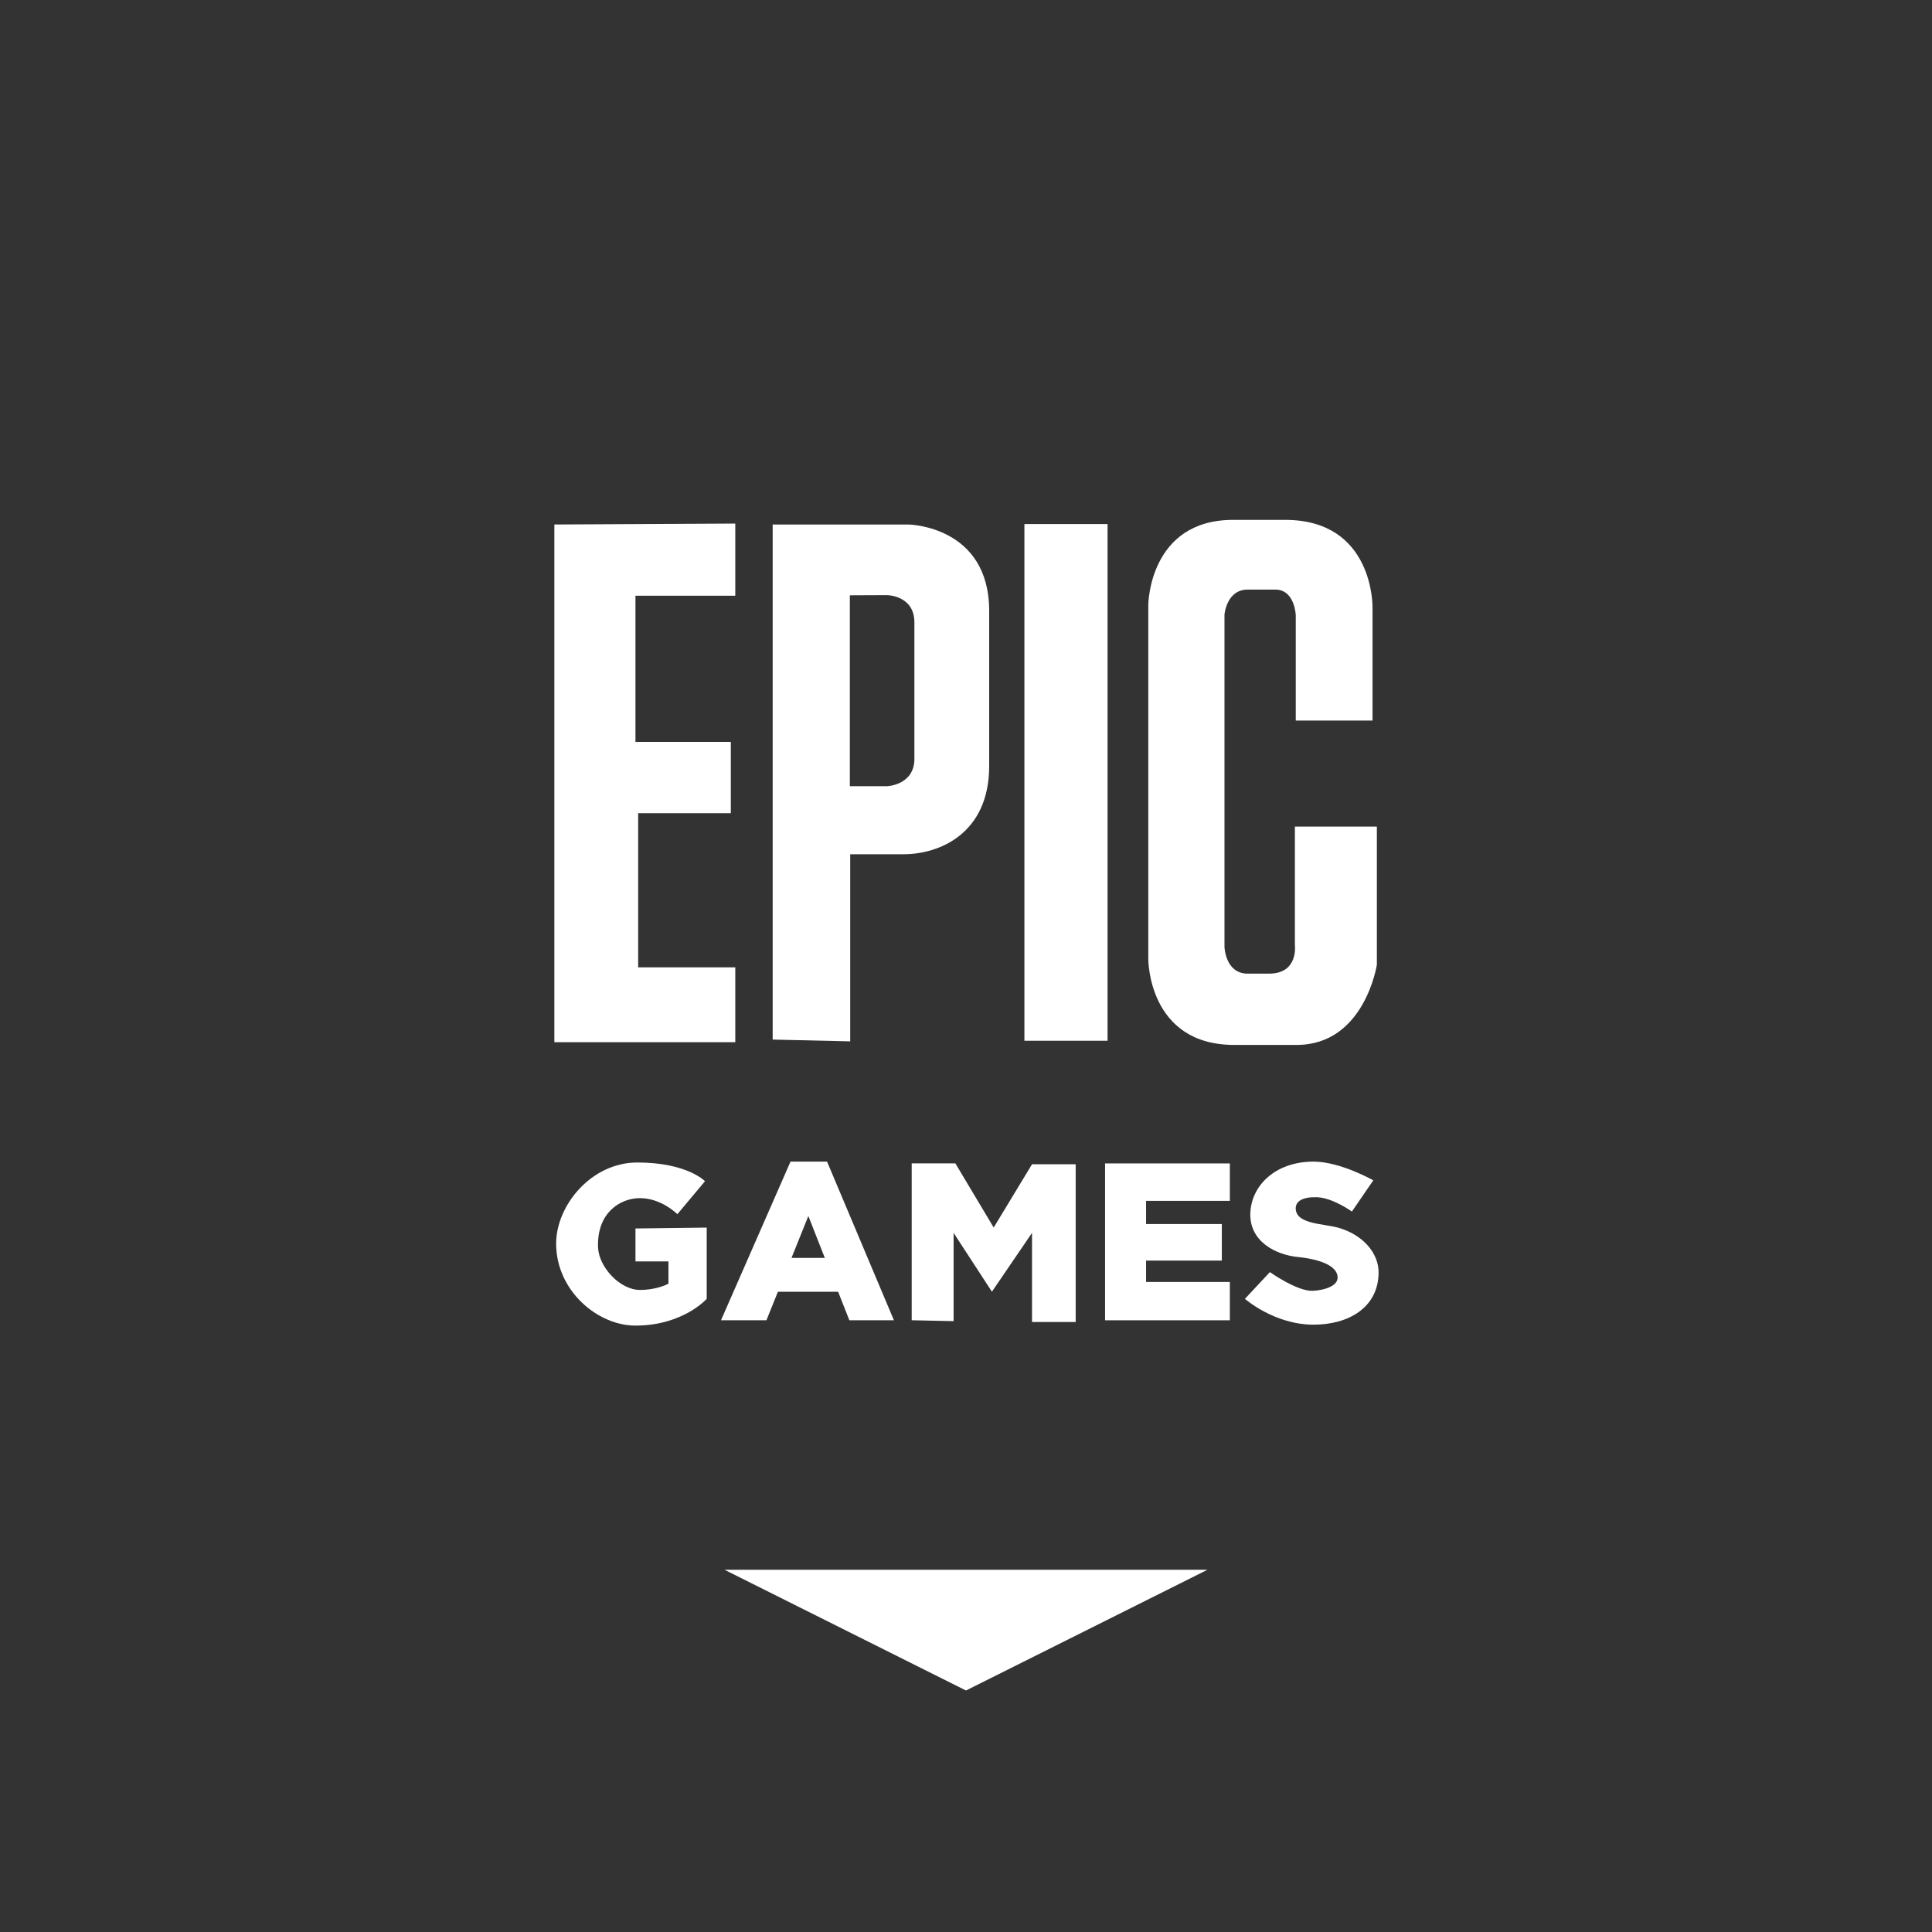 <?xml version="1.0" encoding="UTF-8" standalone="no"?>
<!-- Created with Inkscape (http://www.inkscape.org/) -->

<svg
   xmlns:dc="http://purl.org/dc/elements/1.1/"
   xmlns:cc="http://creativecommons.org/ns#"
   xmlns:rdf="http://www.w3.org/1999/02/22-rdf-syntax-ns#"
   xmlns:svg="http://www.w3.org/2000/svg"
   xmlns="http://www.w3.org/2000/svg"
   xmlns:sodipodi="http://sodipodi.sourceforge.net/DTD/sodipodi-0.dtd"
   xmlns:inkscape="http://www.inkscape.org/namespaces/inkscape"
   width="48px"
   height="48px"
   viewBox="0 0 48 48"
   version="1.1"
   id="SVGRoot"
   inkscape:version="0.92.4 (5da689c313, 2019-01-14)"
   sodipodi:docname="epic-games-launchera.svg"
   inkscape:export-filename="C:\Users\Admin\Documents\Rainmeter\Skins\Honeycomb-NG\@Resources\Images\openshot.png"
   inkscape:export-xdpi="512"
   inkscape:export-ydpi="512">
  <rect x="0" y="0" width="48" height="48" fill="#333333" stroke="none"/>
  <defs
     id="defs1995" />
  <sodipodi:namedview
     id="base"
     pagecolor="#ffffff"
     bordercolor="#666666"
     borderopacity="1.0"
     inkscape:pageopacity="0.0"
     inkscape:pageshadow="2"
     inkscape:zoom="15.575888"
     inkscape:cx="22.458055"
     inkscape:cy="21.579984"
     inkscape:document-units="px"
     inkscape:current-layer="layer1"
     showgrid="true"
     inkscape:window-width="1920"
     inkscape:window-height="1017"
     inkscape:window-x="-8"
     inkscape:window-y="-8"
     inkscape:window-maximized="1"
     inkscape:grid-bbox="true"
     inkscape:snap-global="true">
    <inkscape:grid
       type="xygrid"
       id="grid2562" />
  </sodipodi:namedview>
  <g
     inkscape:label="Layer 1"
     inkscape:groupmode="layer"
     id="layer1">
    <path
       style="fill:#ffffff;stroke:none;stroke-width:0.144px;stroke-linecap:butt;stroke-linejoin:miter;stroke-opacity:1"
       d="m 18,39 6,3 6,-3 z"
       id="path828"
       inkscape:connector-curvature="0"
       sodipodi:nodetypes="cccc" />
    <path
       style="fill:#ffffff;stroke:none;stroke-width:0.144px;stroke-linecap:butt;stroke-linejoin:miter;stroke-opacity:1"
       d="m 18.268,13.008 v 1.793 h -2.48 v 3.631 h 2.369 v 1.771 h -2.302 v 3.83 h 2.413 v 1.86 H 13.773 V 13.031 Z"
       id="path830"
       inkscape:connector-curvature="0" />
    <path
       style="opacity:1;fill:#ffffff;stroke:none;stroke-width:0.144px;stroke-linecap:butt;stroke-linejoin:miter;stroke-opacity:1"
       d="m 19.197,13.031 v 12.797 l 1.926,0.044 v -4.649 h 1.328 c 0.894,0 2.125,-0.518 2.125,-2.192 v -3.852 c 0,-2.11 -1.993,-2.147 -1.993,-2.147 z m 2.844,1.755 c 0,0 0.677,0.006 0.677,0.677 v 3.389 c 0,0.658 -0.681,0.681 -0.681,0.681 h -0.923 v -4.743 z"
       id="path832"
       inkscape:connector-curvature="0" />
    <rect
       style="opacity:1;vector-effect:none;fill:#ffffff;fill-opacity:1;fill-rule:evenodd;stroke:none;stroke-width:2.184;stroke-linecap:round;stroke-linejoin:round;stroke-miterlimit:4;stroke-dasharray:none;stroke-opacity:1;paint-order:stroke fill markers"
       id="rect837"
       width="2.066"
       height="12.837"
       x="25.451"
       y="13.02" />
    <path
       style="fill:#ffffff;stroke:none;stroke-width:0.144px;stroke-linecap:butt;stroke-linejoin:miter;stroke-opacity:1"
       d="m 32.171,20.536 h 2.037 v 3.432 c 0,0 -0.304,1.993 -1.993,1.993 h -1.55 c -2.148,0 -2.136,-2.136 -2.136,-2.136 v -8.8 c 0,0 0.016,-2.109 2.109,-2.109 0.43,0 0.86,0 1.29,0 2.211,0 2.172,2.172 2.172,2.172 v 2.814 h -1.907 v -2.612 c 0,0 -0.019,-0.642 -0.509,-0.642 -0.229,0 -0.458,0 -0.686,0 -0.526,0 -0.576,0.62 -0.576,0.62 v 8.258 c 0,0 0.02,0.664 0.576,0.664 h 0.531 c 0.737,0 0.642,-0.708 0.642,-0.708 z"
       id="path839"
       inkscape:connector-curvature="0"
       sodipodi:nodetypes="cccssccssccccssccsscc" />
    <path
       style="fill:#ffffff;stroke:none;stroke-width:0.144px;stroke-linecap:butt;stroke-linejoin:miter;stroke-opacity:1"
       d="m 15.788,30.521 v 0.819 h 0.819 v 0.553 c 0,0 -0.277,0.155 -0.708,0.155 -0.496,0 -1.024,-0.567 -1.041,-1.063 -0.029,-0.867 0.563,-1.218 1.041,-1.218 0.535,0 0.93,0.399 0.93,0.399 l 0.686,-0.819 c 0,0 -0.438,-0.465 -1.683,-0.465 -1.14,0 -2.015,1.065 -2.015,2.015 0,1.166 1.026,2.037 1.97,2.037 1.181,0 1.771,-0.664 1.771,-0.664 v -1.771 z"
       id="path841"
       inkscape:connector-curvature="0"
       sodipodi:nodetypes="ccccsssccsssccc" />
    <path
       style="fill:#ffffff;stroke:none;stroke-width:0.144px;stroke-linecap:butt;stroke-linejoin:miter;stroke-opacity:1"
       d="m 19.64,28.86 -1.727,3.941 h 1.129 l 0.285,-0.708 h 1.496 l 0.279,0.708 h 1.107 l -1.661,-3.941 z m 0.443,1.351 0.409,1.041 h -0.827 z"
       id="path843"
       inkscape:connector-curvature="0" />
    <path
       style="fill:#ffffff;stroke:none;stroke-width:0.144px;stroke-linecap:butt;stroke-linejoin:miter;stroke-opacity:1"
       d="m 22.651,32.801 v -3.897 h 1.085 l 0.952,1.594 0.952,-1.572 h 1.085 v 3.919 H 25.64 v -2.214 l -0.996,1.461 -0.952,-1.461 v 2.192 z"
       id="path848"
       inkscape:connector-curvature="0"
       sodipodi:nodetypes="ccccccccccccc" />
    <path
       style="fill:#ffffff;stroke:none;stroke-width:0.144px;stroke-linecap:butt;stroke-linejoin:miter;stroke-opacity:1"
       d="m 27.455,28.905 v 3.897 h 3.1 v -0.952 h -2.081 v -0.531 h 1.882 v -0.908 h -1.882 v -0.576 h 2.081 v -0.93 z"
       id="path850"
       inkscape:connector-curvature="0"
       sodipodi:nodetypes="ccccccccccccc" />
    <path
       style="fill:#ffffff;stroke:none;stroke-width:0.144px;stroke-linecap:butt;stroke-linejoin:miter;stroke-opacity:1"
       d="m 33.588,30.1 0.531,-0.775 c 0,0 -0.819,-0.465 -1.483,-0.465 -0.964,0 -1.551,0.608 -1.572,1.284 -0.022,0.709 0.643,1.031 1.173,1.085 0.572,0.058 0.993,0.225 0.996,0.509 0.003,0.234 -0.386,0.323 -0.62,0.332 -0.386,0.015 -1.063,-0.465 -1.063,-0.465 l -0.62,0.664 c 0,0 0.727,0.642 1.705,0.642 0.865,0 1.604,-0.421 1.616,-1.284 0.007,-0.507 -0.409,-0.964 -1.018,-1.129 -0.367,-0.099 -1.026,-0.085 -1.041,-0.465 -0.008,-0.201 0.193,-0.3 0.531,-0.288 0.389,0.014 0.863,0.354 0.863,0.354 z"
       id="path852"
       inkscape:connector-curvature="0"
       sodipodi:nodetypes="ccsssssccsssssc" />
  </g>
</svg>
